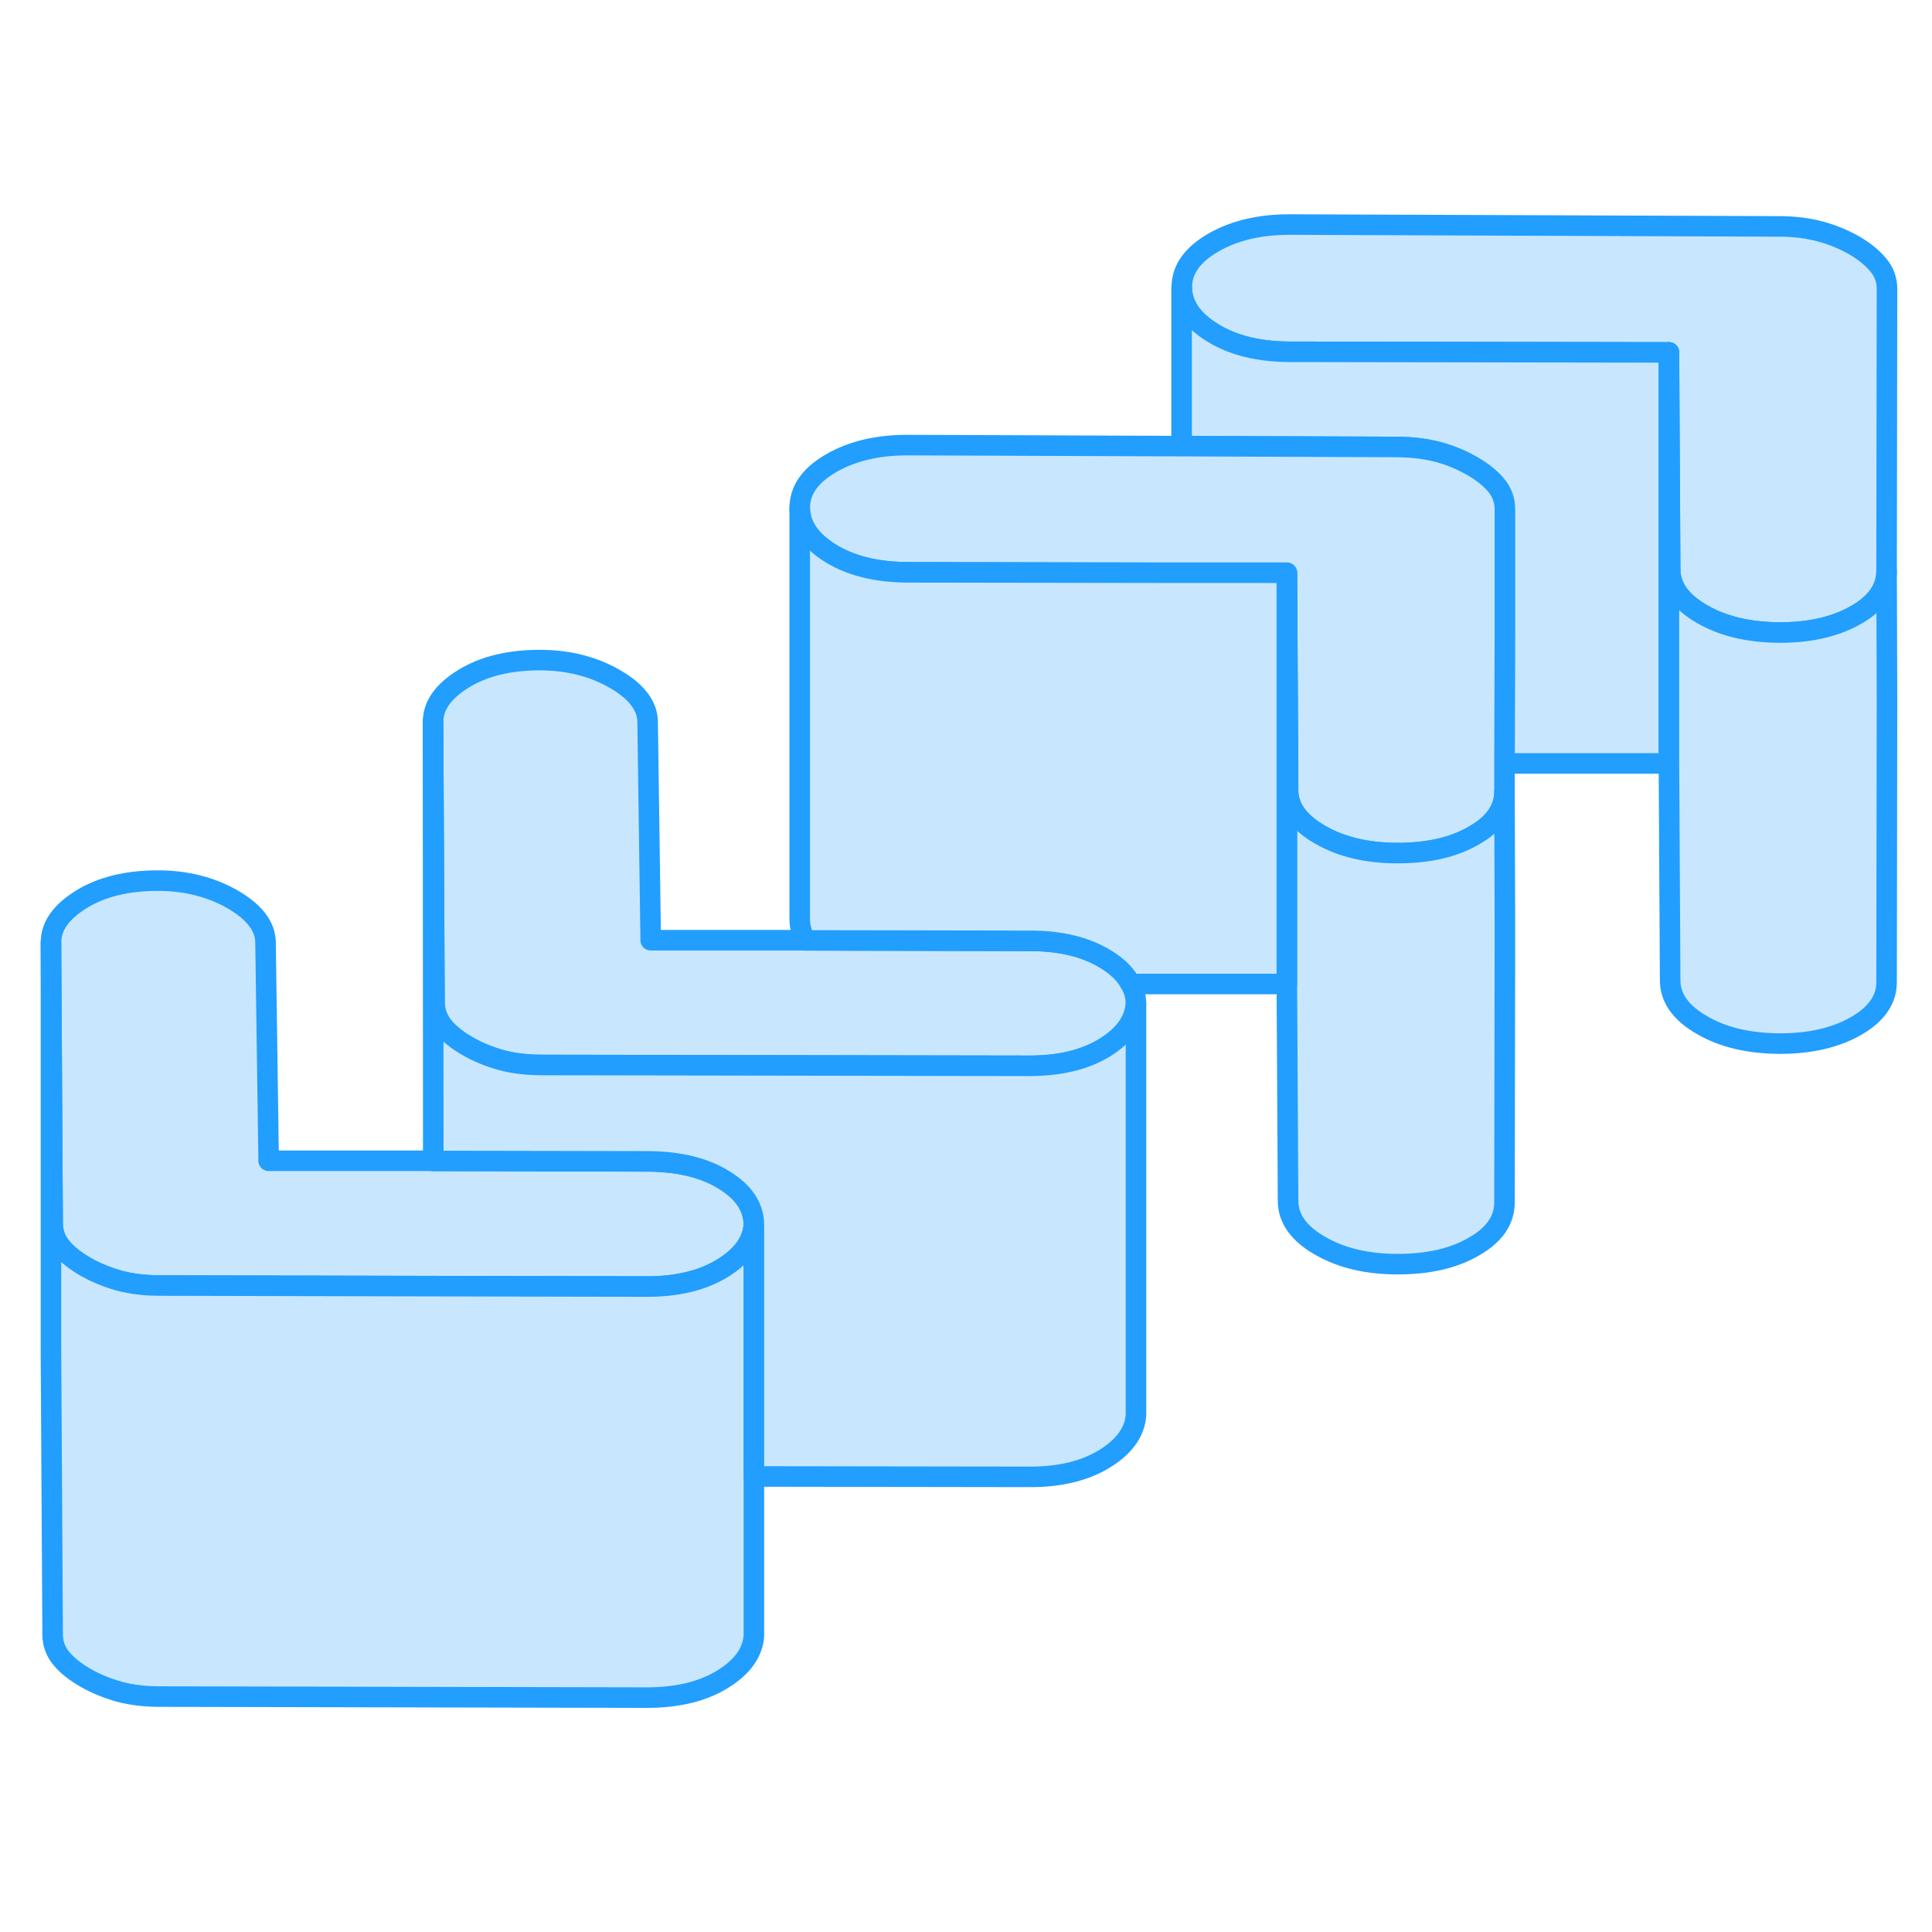 <svg width="48" height="48" viewBox="0 0 94 77" fill="#c8e7ff" xmlns="http://www.w3.org/2000/svg" stroke-width="1px" stroke-linecap="round" stroke-linejoin="round"><path d="M91.81 5.546L91.79 19.266V19.296C91.79 20.136 91.29 20.856 90.31 21.416C89.32 21.986 88.08 22.276 86.59 22.276C85.1 22.266 83.84 21.976 82.81 21.376C81.78 20.786 81.26 20.056 81.26 19.196L81.2 8.646L62.74 8.616C61.25 8.616 60 8.306 59 7.686C58.01 7.076 57.51 6.346 57.5 5.476C57.5 4.616 58.01 3.896 59.03 3.306C60.05 2.716 61.31 2.416 62.8 2.426L86.57 2.516C87.32 2.516 87.99 2.606 88.58 2.766C89.17 2.926 89.72 3.156 90.21 3.436C90.71 3.726 91.1 4.046 91.38 4.386C91.67 4.726 91.81 5.116 91.81 5.546Z" stroke="#229EFF" stroke-linejoin="round"/><path d="M36.68 51.086C36.62 51.916 36.111 52.616 35.151 53.206C34.221 53.776 33.051 54.076 31.621 54.096H31.471L21.111 54.076L7.791 54.046C7.051 54.046 6.381 53.966 5.791 53.806C5.201 53.636 4.651 53.416 4.151 53.126C3.651 52.836 3.26 52.526 2.98 52.186C2.7 51.846 2.561 51.456 2.561 51.026L2.48 37.356C2.48 36.566 2.97 35.866 3.96 35.256C4.95 34.646 6.19 34.346 7.69 34.346C9.05 34.346 10.271 34.656 11.331 35.266C12.391 35.886 12.92 36.586 12.92 37.376L13.071 47.976H21.081L31.53 48.006C33.031 48.016 34.251 48.306 35.221 48.906C36.191 49.496 36.67 50.226 36.68 51.086Z" stroke="#229EFF" stroke-linejoin="round"/><path d="M55.27 40.356C55.21 41.176 54.7 41.886 53.74 42.476C52.78 43.066 51.55 43.366 50.06 43.356L26.38 43.316C25.64 43.316 24.97 43.236 24.38 43.076C23.78 42.906 23.24 42.686 22.74 42.396C22.24 42.106 21.85 41.796 21.57 41.456C21.29 41.106 21.15 40.726 21.14 40.296L21.07 26.626C21.07 25.836 21.56 25.136 22.55 24.526C23.54 23.916 24.78 23.616 26.27 23.616C27.64 23.616 28.86 23.926 29.92 24.536C30.98 25.146 31.51 25.856 31.51 26.636L31.66 37.246H39.2L50.12 37.276C51.61 37.276 52.84 37.576 53.81 38.176C54.38 38.526 54.78 38.916 55.01 39.366C55.18 39.676 55.27 40.006 55.27 40.356Z" stroke="#229EFF" stroke-linejoin="round"/><path d="M81.2 8.646V28.646H73.2V22.466V16.276C73.21 15.846 73.07 15.456 72.79 15.116C72.51 14.776 72.11 14.456 71.62 14.176C71.12 13.886 70.57 13.656 69.98 13.496C69.39 13.336 68.72 13.256 67.98 13.246L57.49 13.206V5.476C57.5 6.346 58 7.076 58.99 7.686C59.99 8.306 61.24 8.606 62.73 8.616L81.19 8.646H81.2Z" stroke="#229EFF" stroke-linejoin="round"/><path d="M73.22 16.276V22.466L73.2 28.636V30.026C73.2 30.866 72.71 31.586 71.72 32.146C70.73 32.726 69.49 33.006 68 33.006C66.51 33.006 65.25 32.706 64.22 32.106C63.19 31.516 62.67 30.786 62.67 29.926V28.616L62.63 22.426L62.61 19.376H57.5L44.15 19.346C42.66 19.336 41.41 19.036 40.42 18.426C39.42 17.806 38.92 17.076 38.91 16.216C38.91 15.346 39.42 14.626 40.44 14.036C41.46 13.446 42.72 13.146 44.21 13.156L57.5 13.206L67.99 13.246C68.73 13.256 69.4 13.336 69.99 13.496C70.58 13.656 71.13 13.886 71.63 14.176C72.12 14.456 72.52 14.776 72.8 15.116C73.08 15.456 73.22 15.846 73.22 16.276Z" stroke="#229EFF" stroke-linejoin="round"/><path d="M91.81 25.546L91.79 39.266C91.8 40.126 91.3 40.846 90.31 41.416C89.32 41.986 88.08 42.276 86.59 42.276C85.1 42.266 83.84 41.976 82.81 41.376C81.78 40.786 81.26 40.056 81.26 39.196L81.2 28.646V8.646L81.26 19.196C81.26 20.056 81.78 20.786 82.81 21.376C83.84 21.976 85.1 22.266 86.59 22.276C88.08 22.276 89.32 21.986 90.31 21.416C91.29 20.856 91.79 20.136 91.79 19.296L91.81 25.546Z" stroke="#229EFF" stroke-linejoin="round"/><path d="M73.22 36.166V37.796L73.2 49.996C73.2 50.856 72.72 51.576 71.72 52.146C70.73 52.726 69.49 53.006 68 53.006C66.51 53.006 65.25 52.706 64.22 52.106C63.19 51.516 62.67 50.786 62.67 49.926L62.61 39.376V19.376L62.63 22.426L62.66 28.616V29.926C62.67 30.786 63.19 31.516 64.22 32.106C65.25 32.706 66.51 33.006 68 33.006C69.49 33.006 70.73 32.726 71.72 32.146C72.71 31.586 73.2 30.866 73.2 30.026L73.22 36.166Z" stroke="#229EFF" stroke-linejoin="round"/><path d="M62.61 19.376V39.376H55.01C54.78 38.916 54.38 38.526 53.81 38.176C52.84 37.576 51.61 37.276 50.12 37.276L39.2 37.256C39.01 36.936 38.91 36.586 38.91 36.216V16.216C38.92 17.076 39.42 17.806 40.42 18.426C41.41 19.036 42.66 19.336 44.15 19.346L57.5 19.366H62.61V19.376Z" stroke="#229EFF" stroke-linejoin="round"/><path d="M36.68 51.086V71.086C36.62 71.916 36.111 72.616 35.151 73.206C34.191 73.796 32.971 74.096 31.471 74.096L7.791 74.046C7.051 74.046 6.381 73.966 5.791 73.806C5.201 73.636 4.651 73.416 4.151 73.126C3.651 72.836 3.26 72.526 2.98 72.186C2.7 71.846 2.561 71.456 2.561 71.026L2.48 57.356V37.356L2.561 51.026C2.561 51.456 2.7 51.846 2.98 52.186C3.26 52.526 3.651 52.836 4.151 53.126C4.651 53.416 5.201 53.636 5.791 53.806C6.381 53.966 7.051 54.046 7.791 54.046L21.111 54.076L31.471 54.096H31.621C33.051 54.076 34.221 53.776 35.151 53.206C36.111 52.616 36.62 51.916 36.68 51.086Z" stroke="#229EFF" stroke-linejoin="round"/><path d="M55.27 40.356V60.356C55.21 61.176 54.7 61.886 53.74 62.476C52.78 63.066 51.55 63.366 50.06 63.356L36.68 63.336V51.086C36.67 50.226 36.19 49.496 35.22 48.906C34.25 48.306 33.03 48.016 31.53 48.006L21.08 47.986V46.626L21.07 26.626L21.14 40.296C21.15 40.726 21.29 41.106 21.57 41.456C21.85 41.796 22.24 42.106 22.74 42.396C23.24 42.686 23.78 42.906 24.38 43.076C24.97 43.236 25.64 43.316 26.38 43.316L50.06 43.356C51.55 43.356 52.78 43.066 53.74 42.476C54.7 41.886 55.21 41.176 55.27 40.356Z" stroke="#229EFF" stroke-linejoin="round"/></svg>
